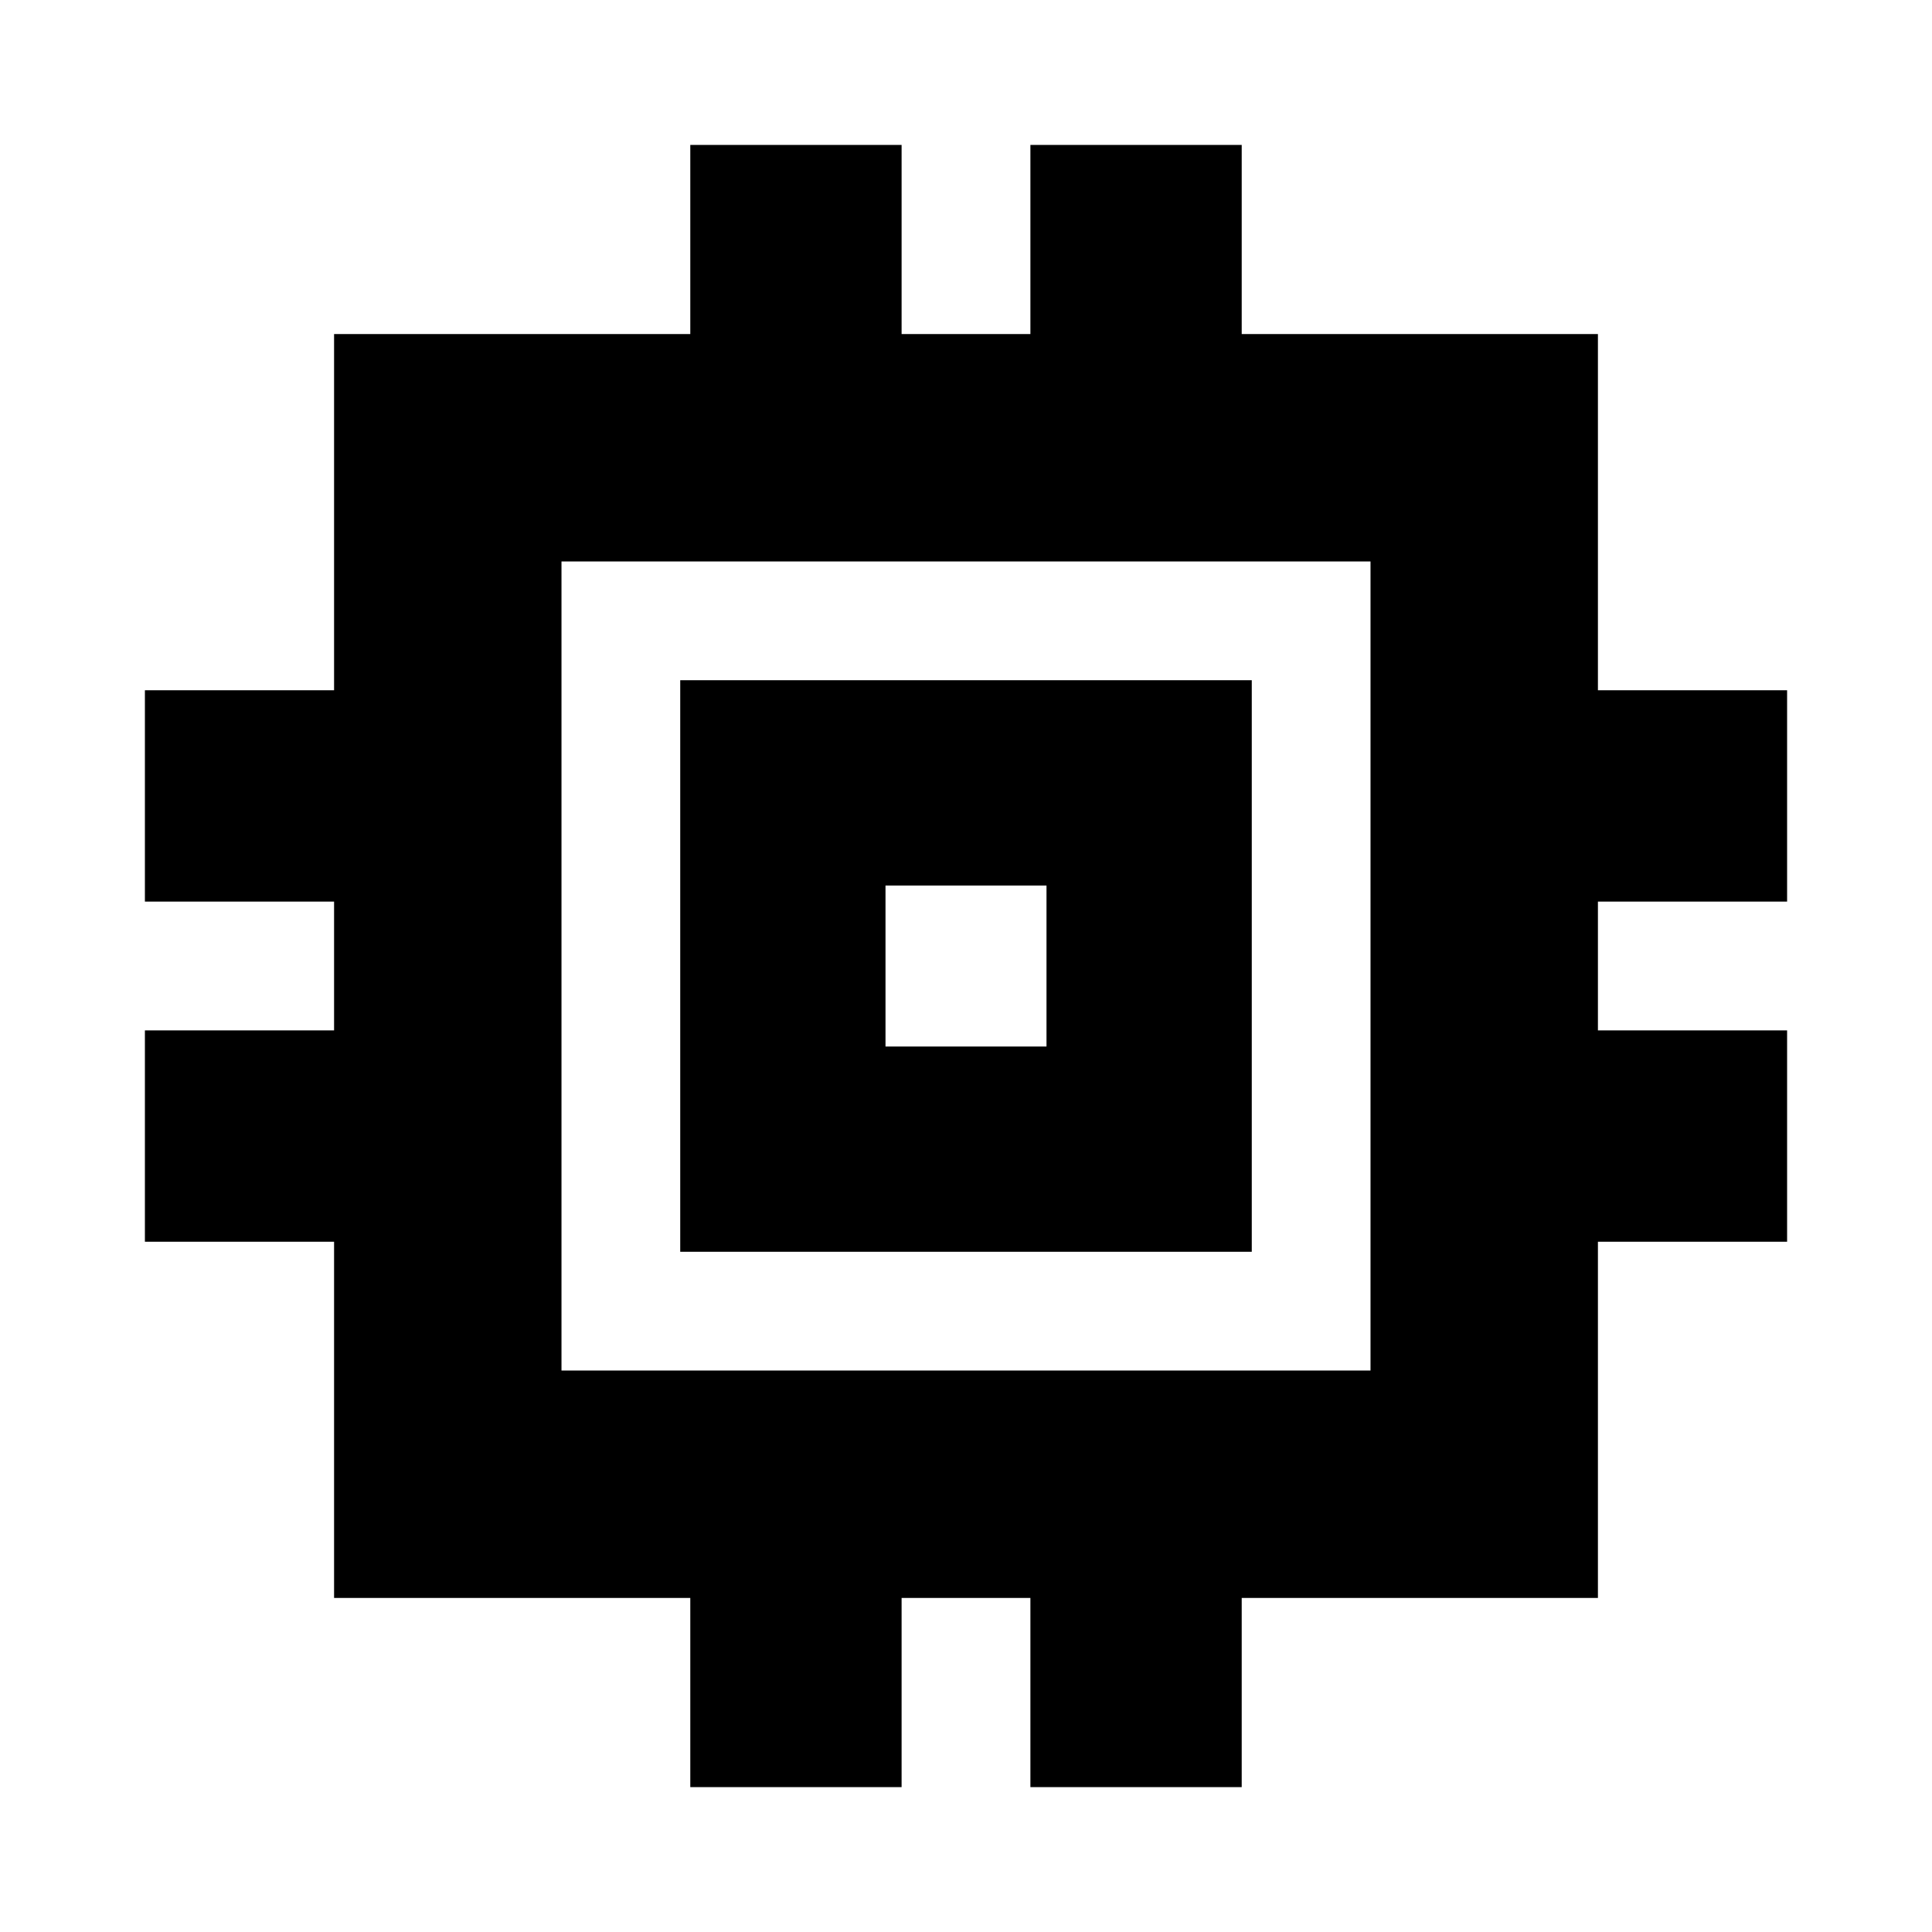 <svg xmlns="http://www.w3.org/2000/svg" height="24" width="24"><path d="M8.575 22.2v-2.35H4.15v-4.425H1.8V12.8h2.35v-1.6H1.8V8.575h2.35V4.15h4.425V1.8H11.2v2.35h1.6V1.8h2.625v2.35h4.425v4.425h2.35V11.2h-2.35v1.6h2.35v2.625h-2.35v4.425h-4.425v2.35H12.8v-2.35h-1.6v2.35Zm-1.6-5.175h10.05V6.975H6.975ZM8.45 15.55v-7.1h7.1v7.1ZM11 13h2v-2h-2Zm1-1Z"/></svg>